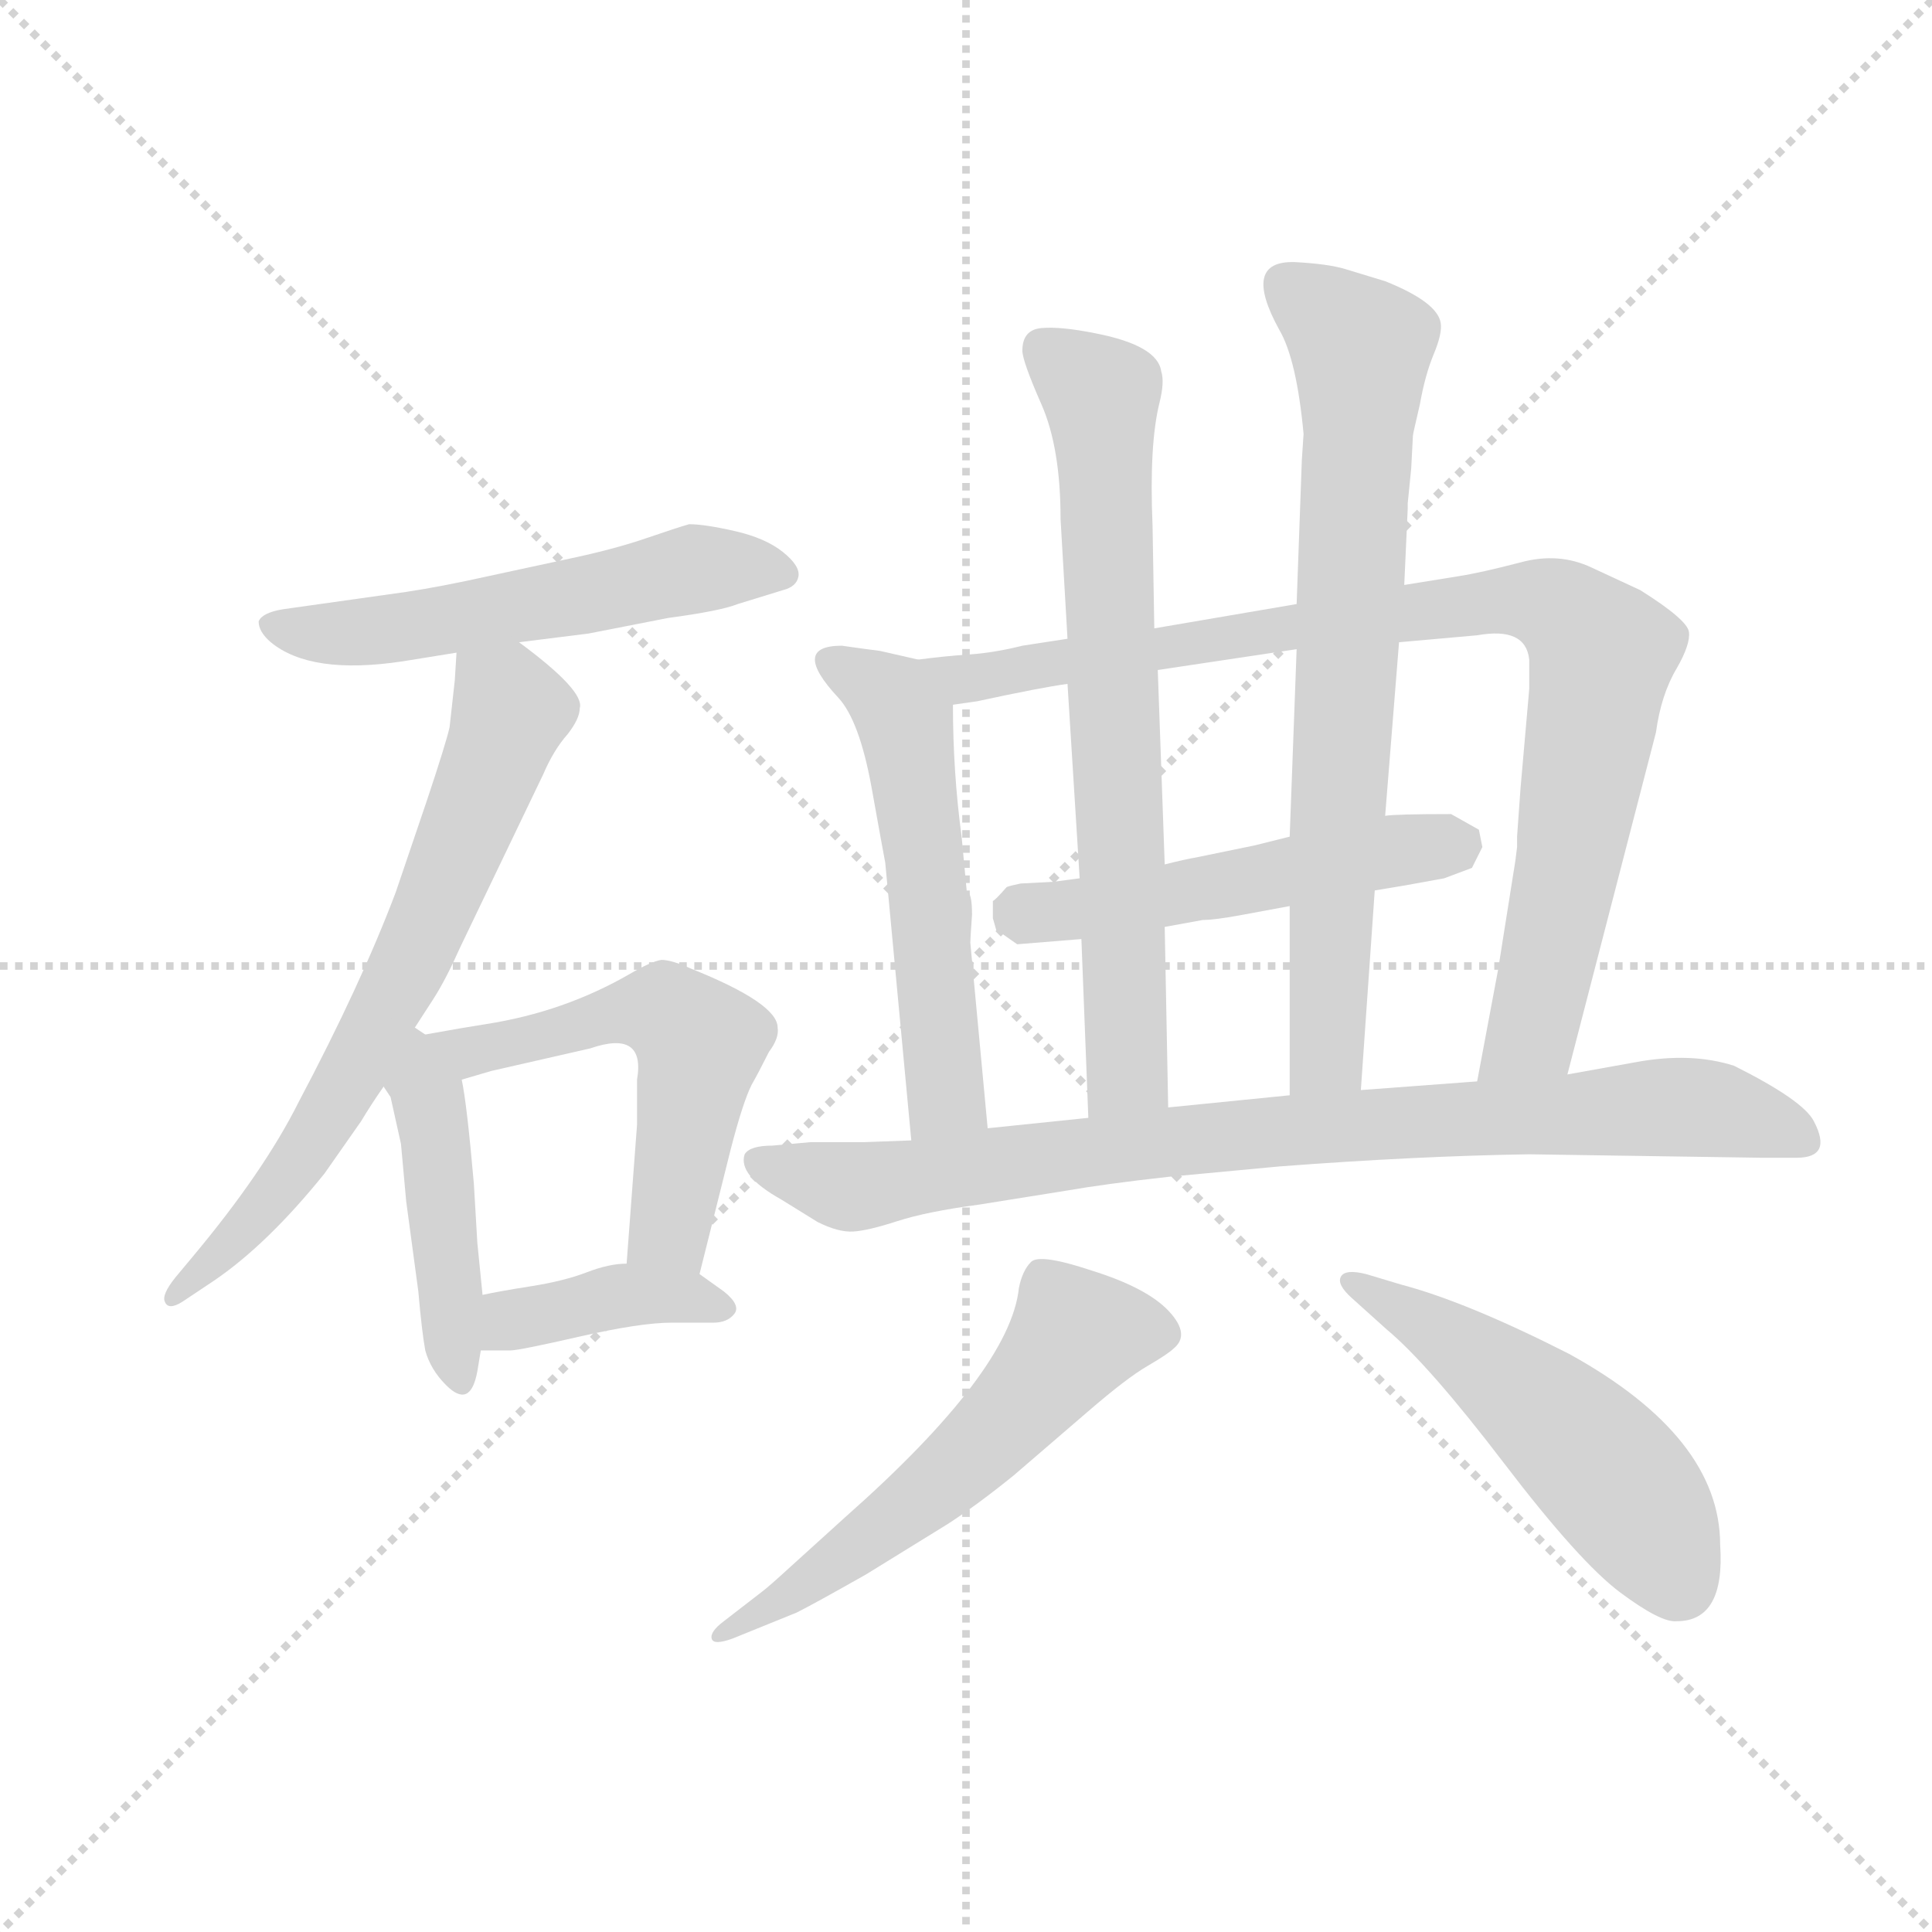 <svg version="1.1" viewBox="0 0 1024 1024" xmlns="http://www.w3.org/2000/svg">
  <g stroke="lightgray" stroke-dasharray="1,1" stroke-width="1" transform="scale(4, 4)">
    <line x1="0" y1="0" x2="256" y2="256"></line>
    <line x1="256" y1="0" x2="0" y2="256"></line>
    <line x1="128" y1="0" x2="128" y2="256"></line>
    <line x1="0" y1="128" x2="256" y2="128"></line>
  </g>
  <g transform="scale(0.92, -0.92) translate(60, -830)">
    <style type="text/css">
      
        @keyframes keyframes0 {
          from {
            stroke: blue;
            stroke-dashoffset: 552;
            stroke-width: 128;
          }
          64% {
            animation-timing-function: step-end;
            stroke: blue;
            stroke-dashoffset: 0;
            stroke-width: 128;
          }
          to {
            stroke: black;
            stroke-width: 1024;
          }
        }
        #make-me-a-hanzi-animation-0 {
          animation: keyframes0 0.699s both;
          animation-delay: 0s;
          animation-timing-function: linear;
        }
      
        @keyframes keyframes1 {
          from {
            stroke: blue;
            stroke-dashoffset: 685;
            stroke-width: 128;
          }
          69% {
            animation-timing-function: step-end;
            stroke: blue;
            stroke-dashoffset: 0;
            stroke-width: 128;
          }
          to {
            stroke: black;
            stroke-width: 1024;
          }
        }
        #make-me-a-hanzi-animation-1 {
          animation: keyframes1 0.807s both;
          animation-delay: 0.699s;
          animation-timing-function: linear;
        }
      
        @keyframes keyframes2 {
          from {
            stroke: blue;
            stroke-dashoffset: 453;
            stroke-width: 128;
          }
          60% {
            animation-timing-function: step-end;
            stroke: blue;
            stroke-dashoffset: 0;
            stroke-width: 128;
          }
          to {
            stroke: black;
            stroke-width: 1024;
          }
        }
        #make-me-a-hanzi-animation-2 {
          animation: keyframes2 0.619s both;
          animation-delay: 1.507s;
          animation-timing-function: linear;
        }
      
        @keyframes keyframes3 {
          from {
            stroke: blue;
            stroke-dashoffset: 549;
            stroke-width: 128;
          }
          64% {
            animation-timing-function: step-end;
            stroke: blue;
            stroke-dashoffset: 0;
            stroke-width: 128;
          }
          to {
            stroke: black;
            stroke-width: 1024;
          }
        }
        #make-me-a-hanzi-animation-3 {
          animation: keyframes3 0.697s both;
          animation-delay: 2.125s;
          animation-timing-function: linear;
        }
      
        @keyframes keyframes4 {
          from {
            stroke: blue;
            stroke-dashoffset: 396;
            stroke-width: 128;
          }
          56% {
            animation-timing-function: step-end;
            stroke: blue;
            stroke-dashoffset: 0;
            stroke-width: 128;
          }
          to {
            stroke: black;
            stroke-width: 1024;
          }
        }
        #make-me-a-hanzi-animation-4 {
          animation: keyframes4 0.572s both;
          animation-delay: 2.822s;
          animation-timing-function: linear;
        }
      
        @keyframes keyframes5 {
          from {
            stroke: blue;
            stroke-dashoffset: 544;
            stroke-width: 128;
          }
          64% {
            animation-timing-function: step-end;
            stroke: blue;
            stroke-dashoffset: 0;
            stroke-width: 128;
          }
          to {
            stroke: black;
            stroke-width: 1024;
          }
        }
        #make-me-a-hanzi-animation-5 {
          animation: keyframes5 0.693s both;
          animation-delay: 3.394s;
          animation-timing-function: linear;
        }
      
        @keyframes keyframes6 {
          from {
            stroke: blue;
            stroke-dashoffset: 916;
            stroke-width: 128;
          }
          75% {
            animation-timing-function: step-end;
            stroke: blue;
            stroke-dashoffset: 0;
            stroke-width: 128;
          }
          to {
            stroke: black;
            stroke-width: 1024;
          }
        }
        #make-me-a-hanzi-animation-6 {
          animation: keyframes6 0.995s both;
          animation-delay: 4.087s;
          animation-timing-function: linear;
        }
      
        @keyframes keyframes7 {
          from {
            stroke: blue;
            stroke-dashoffset: 525;
            stroke-width: 128;
          }
          63% {
            animation-timing-function: step-end;
            stroke: blue;
            stroke-dashoffset: 0;
            stroke-width: 128;
          }
          to {
            stroke: black;
            stroke-width: 1024;
          }
        }
        #make-me-a-hanzi-animation-7 {
          animation: keyframes7 0.677s both;
          animation-delay: 5.083s;
          animation-timing-function: linear;
        }
      
        @keyframes keyframes8 {
          from {
            stroke: blue;
            stroke-dashoffset: 714;
            stroke-width: 128;
          }
          70% {
            animation-timing-function: step-end;
            stroke: blue;
            stroke-dashoffset: 0;
            stroke-width: 128;
          }
          to {
            stroke: black;
            stroke-width: 1024;
          }
        }
        #make-me-a-hanzi-animation-8 {
          animation: keyframes8 0.831s both;
          animation-delay: 5.76s;
          animation-timing-function: linear;
        }
      
        @keyframes keyframes9 {
          from {
            stroke: blue;
            stroke-dashoffset: 741;
            stroke-width: 128;
          }
          71% {
            animation-timing-function: step-end;
            stroke: blue;
            stroke-dashoffset: 0;
            stroke-width: 128;
          }
          to {
            stroke: black;
            stroke-width: 1024;
          }
        }
        #make-me-a-hanzi-animation-9 {
          animation: keyframes9 0.853s both;
          animation-delay: 6.591s;
          animation-timing-function: linear;
        }
      
        @keyframes keyframes10 {
          from {
            stroke: blue;
            stroke-dashoffset: 865;
            stroke-width: 128;
          }
          74% {
            animation-timing-function: step-end;
            stroke: blue;
            stroke-dashoffset: 0;
            stroke-width: 128;
          }
          to {
            stroke: black;
            stroke-width: 1024;
          }
        }
        #make-me-a-hanzi-animation-10 {
          animation: keyframes10 0.954s both;
          animation-delay: 7.444s;
          animation-timing-function: linear;
        }
      
        @keyframes keyframes11 {
          from {
            stroke: blue;
            stroke-dashoffset: 572;
            stroke-width: 128;
          }
          65% {
            animation-timing-function: step-end;
            stroke: blue;
            stroke-dashoffset: 0;
            stroke-width: 128;
          }
          to {
            stroke: black;
            stroke-width: 1024;
          }
        }
        #make-me-a-hanzi-animation-11 {
          animation: keyframes11 0.715s both;
          animation-delay: 8.398s;
          animation-timing-function: linear;
        }
      
        @keyframes keyframes12 {
          from {
            stroke: blue;
            stroke-dashoffset: 516;
            stroke-width: 128;
          }
          63% {
            animation-timing-function: step-end;
            stroke: blue;
            stroke-dashoffset: 0;
            stroke-width: 128;
          }
          to {
            stroke: black;
            stroke-width: 1024;
          }
        }
        #make-me-a-hanzi-animation-12 {
          animation: keyframes12 0.67s both;
          animation-delay: 9.113s;
          animation-timing-function: linear;
        }
      
    </style>
    
      <path d="M 239 460 L 279 465 L 325 474 Q 355 478 365 482 L 391 490 Q 399 492 400 498 Q 401 504 391 512 Q 381 520 363.5 524 Q 346 528 337 528 Q 330 526 312.5 520 Q 295 514 272 509 L 221 498 Q 194 492 174 489 L 103 479 Q 91 477 89 472 Q 89 466 96 460 Q 119 441 172 449 L 203 454 L 239 460 Z" fill="lightgray"></path>
    
      <path d="M 203 454 L 202 438 L 199 411 Q 197 402 186 369 L 168 316 Q 148 263 112 195 Q 92 155 51 106 L 41 94 Q 33 84 35 80 Q 37 75 45 80 L 63 92 Q 94 113 127 154 L 148 184 Q 154 194 161 204 L 179 238 L 190 255 Q 197 266 205 284 L 253 384 Q 259 398 267 407 Q 274 416 274 422 Q 277 432 239 460 C 215 478 205 484 203 454 Z" fill="lightgray"></path>
    
      <path d="M 161 204 L 165 198 L 171 171 L 174 138 L 181 86 Q 183 63 185 52 Q 188 41 197 32 Q 211 18 215 40 L 217 52 L 218 84 L 215 114 L 213 148 Q 209 194 206 208 C 204 222 204 222 185 234 L 179 238 C 154 255 144 229 161 204 Z" fill="lightgray"></path>
    
      <path d="M 343 96 L 361 168 Q 368 195 373 205 Q 377 212 383 224 Q 389 232 388 238 Q 388 252 338 272 Q 327 277 321 277 Q 315 276 303 269 Q 265 247 220 240 Q 207 238 185 234 C 155 229 177 200 206 208 L 223 213 L 280 226 Q 312 237 307 208 L 307 182 L 301 102 C 299 72 336 67 343 96 Z" fill="lightgray"></path>
    
      <path d="M 217 52 L 234 52 Q 239 52 274 60 Q 309 68 327 68 L 351 68 Q 359 68 363 73 Q 367 78 357 86 L 343 96 L 301 102 Q 291 102 278 97 Q 265 92 246 89 Q 227 86 218 84 C 189 78 187 52 217 52 Z" fill="lightgray"></path>
    
      <path d="M 469 450 L 447 455 Q 439 456 425 458 Q 395 458 423 428 Q 435 415 442 377 Q 449 338 450 333 L 465 173 C 468 143 512 150 509 180 L 499 287 Q 499 289 500 303 Q 500 316 497 316 L 494 348 Q 489 385 489 424 C 489 445 489 445 469 450 Z" fill="lightgray"></path>
    
      <path d="M 746 460 L 791 464 Q 819 469 821 450 L 821 433 L 816 376 L 814 348 L 814 342 L 813 334 L 803 271 L 791 207 C 785 178 835 182 843 211 L 894 408 Q 897 430 906 445 Q 914 459 913 466 Q 912 473 885 490 L 857 503 Q 838 512 816 506 Q 793 500 780 498 L 749 493 L 687 482 L 605 468 L 555 462 L 529 458 Q 513 454 499 453 Q 484 452 469 450 C 439 447 459 419 489 424 L 503 426 Q 540 434 555 436 L 607 444 L 687 456 L 746 460 Z" fill="lightgray"></path>
    
      <path d="M 732 317 L 750 320 L 772 324 L 788 330 L 794 342 L 792 352 L 776 361 Q 744 361 738 360 L 683 348 L 663 343 L 629 336 Q 623 335 611 332 L 562 324 L 547 322 L 528 321 Q 523 320 520 319 Q 513 311 512 311 L 512 301 L 514 294 L 516 293 L 526 286 L 563 289 L 611 296 L 633 300 Q 640 300 656 303 L 683 308 L 732 317 Z" fill="lightgray"></path>
    
      <path d="M 529 628 Q 529 622 540 597 Q 551 572 551 531 L 555 462 L 555 436 L 562 324 L 563 289 L 567 186 C 568 156 614 162 613 192 L 611 296 L 611 332 L 607 444 L 605 468 L 604 527 Q 602 574 608 598 Q 611 610 609 616 Q 607 631 571 638 Q 551 642 540 641 Q 529 640 529 628 Z" fill="lightgray"></path>
    
      <path d="M 738 360 L 746 460 L 749 493 L 751 537 L 751 540 L 753 560 L 754 579 Q 754 580 758 597 Q 761 614 766 626 Q 771 638 770 644 Q 768 656 738 668 L 715 675 Q 705 678 686 679 Q 655 680 677 640 Q 687 623 691 580 L 690 565 L 687 482 L 687 456 L 683 348 L 683 308 L 683 199 C 683 169 722 172 724 202 L 732 317 L 738 360 Z" fill="lightgray"></path>
    
      <path d="M 791 207 L 724 202 L 683 199 L 613 192 L 567 186 L 509 180 L 465 173 L 438 172 L 407 172 L 385 170 Q 372 170 369 165 Q 365 153 390 139 L 411 126 Q 423 120 431.5 120.5 Q 440 121 457 126.5 Q 474 132 504 136 L 554 144 Q 577 148 613 152 L 677 158 Q 756 164 821 165 L 955 163 L 975 163 Q 996 163 985 184 Q 979 196 939 216 Q 914 224 882 218 L 843 211 L 791 207 Z" fill="lightgray"></path>
    
      <path d="M 399 -99 Q 409 -94 439 -77 L 486 -48 Q 503 -37 524 -20 L 567 17 Q 589 36 601 43 Q 613 50 616 53 Q 626 61 613.5 74.5 Q 601 88 569 98 Q 539 108 534 103 Q 529 98 527 88 Q 522 40 427 -44 L 395 -73 Q 383 -84 379 -87 L 357 -104 Q 349 -110 350 -114 Q 351 -118 362 -114 L 399 -99 Z" fill="lightgray"></path>
    
      <path d="M 931 -60 Q 931 2 844 50 Q 785 80 747 90 L 727 96 Q 715 99 712.5 94.5 Q 710 90 719 82 L 739 64 Q 763 44 806.5 -13 Q 850 -70 873.5 -87.5 Q 897 -105 906 -104 Q 934 -104 931 -60 Z" fill="lightgray"></path>
    
    
      <clipPath id="make-me-a-hanzi-clip-0">
        <path d="M 239 460 L 279 465 L 325 474 Q 355 478 365 482 L 391 490 Q 399 492 400 498 Q 401 504 391 512 Q 381 520 363.5 524 Q 346 528 337 528 Q 330 526 312.5 520 Q 295 514 272 509 L 221 498 Q 194 492 174 489 L 103 479 Q 91 477 89 472 Q 89 466 96 460 Q 119 441 172 449 L 203 454 L 239 460 Z"></path>
      </clipPath>
      <path clip-path="url(#make-me-a-hanzi-clip-0)" d="M 99 470 L 160 466 L 340 502 L 391 499" fill="none" id="make-me-a-hanzi-animation-0" stroke-dasharray="424 848" stroke-linecap="round"></path>
    
      <clipPath id="make-me-a-hanzi-clip-1">
        <path d="M 203 454 L 202 438 L 199 411 Q 197 402 186 369 L 168 316 Q 148 263 112 195 Q 92 155 51 106 L 41 94 Q 33 84 35 80 Q 37 75 45 80 L 63 92 Q 94 113 127 154 L 148 184 Q 154 194 161 204 L 179 238 L 190 255 Q 197 266 205 284 L 253 384 Q 259 398 267 407 Q 274 416 274 422 Q 277 432 239 460 C 215 478 205 484 203 454 Z"></path>
      </clipPath>
      <path clip-path="url(#make-me-a-hanzi-clip-1)" d="M 210 450 L 234 420 L 174 270 L 99 144 L 40 86" fill="none" id="make-me-a-hanzi-animation-1" stroke-dasharray="557 1114" stroke-linecap="round"></path>
    
      <clipPath id="make-me-a-hanzi-clip-2">
        <path d="M 161 204 L 165 198 L 171 171 L 174 138 L 181 86 Q 183 63 185 52 Q 188 41 197 32 Q 211 18 215 40 L 217 52 L 218 84 L 215 114 L 213 148 Q 209 194 206 208 C 204 222 204 222 185 234 L 179 238 C 154 255 144 229 161 204 Z"></path>
      </clipPath>
      <path clip-path="url(#make-me-a-hanzi-clip-2)" d="M 179 231 L 191 175 L 206 36" fill="none" id="make-me-a-hanzi-animation-2" stroke-dasharray="325 650" stroke-linecap="round"></path>
    
      <clipPath id="make-me-a-hanzi-clip-3">
        <path d="M 343 96 L 361 168 Q 368 195 373 205 Q 377 212 383 224 Q 389 232 388 238 Q 388 252 338 272 Q 327 277 321 277 Q 315 276 303 269 Q 265 247 220 240 Q 207 238 185 234 C 155 229 177 200 206 208 L 223 213 L 280 226 Q 312 237 307 208 L 307 182 L 301 102 C 299 72 336 67 343 96 Z"></path>
      </clipPath>
      <path clip-path="url(#make-me-a-hanzi-clip-3)" d="M 192 233 L 211 224 L 306 248 L 323 247 L 336 238 L 343 227 L 329 138 L 324 120 L 309 108" fill="none" id="make-me-a-hanzi-animation-3" stroke-dasharray="421 842" stroke-linecap="round"></path>
    
      <clipPath id="make-me-a-hanzi-clip-4">
        <path d="M 217 52 L 234 52 Q 239 52 274 60 Q 309 68 327 68 L 351 68 Q 359 68 363 73 Q 367 78 357 86 L 343 96 L 301 102 Q 291 102 278 97 Q 265 92 246 89 Q 227 86 218 84 C 189 78 187 52 217 52 Z"></path>
      </clipPath>
      <path clip-path="url(#make-me-a-hanzi-clip-4)" d="M 221 57 L 240 71 L 289 82 L 320 84 L 354 77" fill="none" id="make-me-a-hanzi-animation-4" stroke-dasharray="268 536" stroke-linecap="round"></path>
    
      <clipPath id="make-me-a-hanzi-clip-5">
        <path d="M 469 450 L 447 455 Q 439 456 425 458 Q 395 458 423 428 Q 435 415 442 377 Q 449 338 450 333 L 465 173 C 468 143 512 150 509 180 L 499 287 Q 499 289 500 303 Q 500 316 497 316 L 494 348 Q 489 385 489 424 C 489 445 489 445 469 450 Z"></path>
      </clipPath>
      <path clip-path="url(#make-me-a-hanzi-clip-5)" d="M 423 443 L 455 425 L 464 400 L 485 201 L 471 181" fill="none" id="make-me-a-hanzi-animation-5" stroke-dasharray="416 832" stroke-linecap="round"></path>
    
      <clipPath id="make-me-a-hanzi-clip-6">
        <path d="M 746 460 L 791 464 Q 819 469 821 450 L 821 433 L 816 376 L 814 348 L 814 342 L 813 334 L 803 271 L 791 207 C 785 178 835 182 843 211 L 894 408 Q 897 430 906 445 Q 914 459 913 466 Q 912 473 885 490 L 857 503 Q 838 512 816 506 Q 793 500 780 498 L 749 493 L 687 482 L 605 468 L 555 462 L 529 458 Q 513 454 499 453 Q 484 452 469 450 C 439 447 459 419 489 424 L 503 426 Q 540 434 555 436 L 607 444 L 687 456 L 746 460 Z"></path>
      </clipPath>
      <path clip-path="url(#make-me-a-hanzi-clip-6)" d="M 477 449 L 496 439 L 509 440 L 775 481 L 813 485 L 841 477 L 863 454 L 844 332 L 822 234 L 797 212" fill="none" id="make-me-a-hanzi-animation-6" stroke-dasharray="788 1576" stroke-linecap="round"></path>
    
      <clipPath id="make-me-a-hanzi-clip-7">
        <path d="M 732 317 L 750 320 L 772 324 L 788 330 L 794 342 L 792 352 L 776 361 Q 744 361 738 360 L 683 348 L 663 343 L 629 336 Q 623 335 611 332 L 562 324 L 547 322 L 528 321 Q 523 320 520 319 Q 513 311 512 311 L 512 301 L 514 294 L 516 293 L 526 286 L 563 289 L 611 296 L 633 300 Q 640 300 656 303 L 683 308 L 732 317 Z"></path>
      </clipPath>
      <path clip-path="url(#make-me-a-hanzi-clip-7)" d="M 518 299 L 783 345" fill="none" id="make-me-a-hanzi-animation-7" stroke-dasharray="397 794" stroke-linecap="round"></path>
    
      <clipPath id="make-me-a-hanzi-clip-8">
        <path d="M 529 628 Q 529 622 540 597 Q 551 572 551 531 L 555 462 L 555 436 L 562 324 L 563 289 L 567 186 C 568 156 614 162 613 192 L 611 296 L 611 332 L 607 444 L 605 468 L 604 527 Q 602 574 608 598 Q 611 610 609 616 Q 607 631 571 638 Q 551 642 540 641 Q 529 640 529 628 Z"></path>
      </clipPath>
      <path clip-path="url(#make-me-a-hanzi-clip-8)" d="M 540 630 L 575 599 L 590 212 L 574 194" fill="none" id="make-me-a-hanzi-animation-8" stroke-dasharray="586 1172" stroke-linecap="round"></path>
    
      <clipPath id="make-me-a-hanzi-clip-9">
        <path d="M 738 360 L 746 460 L 749 493 L 751 537 L 751 540 L 753 560 L 754 579 Q 754 580 758 597 Q 761 614 766 626 Q 771 638 770 644 Q 768 656 738 668 L 715 675 Q 705 678 686 679 Q 655 680 677 640 Q 687 623 691 580 L 690 565 L 687 482 L 687 456 L 683 348 L 683 308 L 683 199 C 683 169 722 172 724 202 L 732 317 L 738 360 Z"></path>
      </clipPath>
      <path clip-path="url(#make-me-a-hanzi-clip-9)" d="M 682 666 L 724 630 L 705 225 L 689 207" fill="none" id="make-me-a-hanzi-animation-9" stroke-dasharray="613 1226" stroke-linecap="round"></path>
    
      <clipPath id="make-me-a-hanzi-clip-10">
        <path d="M 791 207 L 724 202 L 683 199 L 613 192 L 567 186 L 509 180 L 465 173 L 438 172 L 407 172 L 385 170 Q 372 170 369 165 Q 365 153 390 139 L 411 126 Q 423 120 431.5 120.5 Q 440 121 457 126.5 Q 474 132 504 136 L 554 144 Q 577 148 613 152 L 677 158 Q 756 164 821 165 L 955 163 L 975 163 Q 996 163 985 184 Q 979 196 939 216 Q 914 224 882 218 L 843 211 L 791 207 Z"></path>
      </clipPath>
      <path clip-path="url(#make-me-a-hanzi-clip-10)" d="M 376 161 L 443 147 L 664 178 L 893 192 L 926 191 L 978 174" fill="none" id="make-me-a-hanzi-animation-10" stroke-dasharray="737 1474" stroke-linecap="round"></path>
    
      <clipPath id="make-me-a-hanzi-clip-11">
        <path d="M 399 -99 Q 409 -94 439 -77 L 486 -48 Q 503 -37 524 -20 L 567 17 Q 589 36 601 43 Q 613 50 616 53 Q 626 61 613.5 74.5 Q 601 88 569 98 Q 539 108 534 103 Q 529 98 527 88 Q 522 40 427 -44 L 395 -73 Q 383 -84 379 -87 L 357 -104 Q 349 -110 350 -114 Q 351 -118 362 -114 L 399 -99 Z"></path>
      </clipPath>
      <path clip-path="url(#make-me-a-hanzi-clip-11)" d="M 607 63 L 560 61 L 490 -17 L 389 -93 L 356 -111" fill="none" id="make-me-a-hanzi-animation-11" stroke-dasharray="444 888" stroke-linecap="round"></path>
    
      <clipPath id="make-me-a-hanzi-clip-12">
        <path d="M 931 -60 Q 931 2 844 50 Q 785 80 747 90 L 727 96 Q 715 99 712.5 94.5 Q 710 90 719 82 L 739 64 Q 763 44 806.5 -13 Q 850 -70 873.5 -87.5 Q 897 -105 906 -104 Q 934 -104 931 -60 Z"></path>
      </clipPath>
      <path clip-path="url(#make-me-a-hanzi-clip-12)" d="M 720 91 L 782 54 L 848 1 L 886 -43 L 907 -83" fill="none" id="make-me-a-hanzi-animation-12" stroke-dasharray="388 776" stroke-linecap="round"></path>
    
  </g>
</svg>